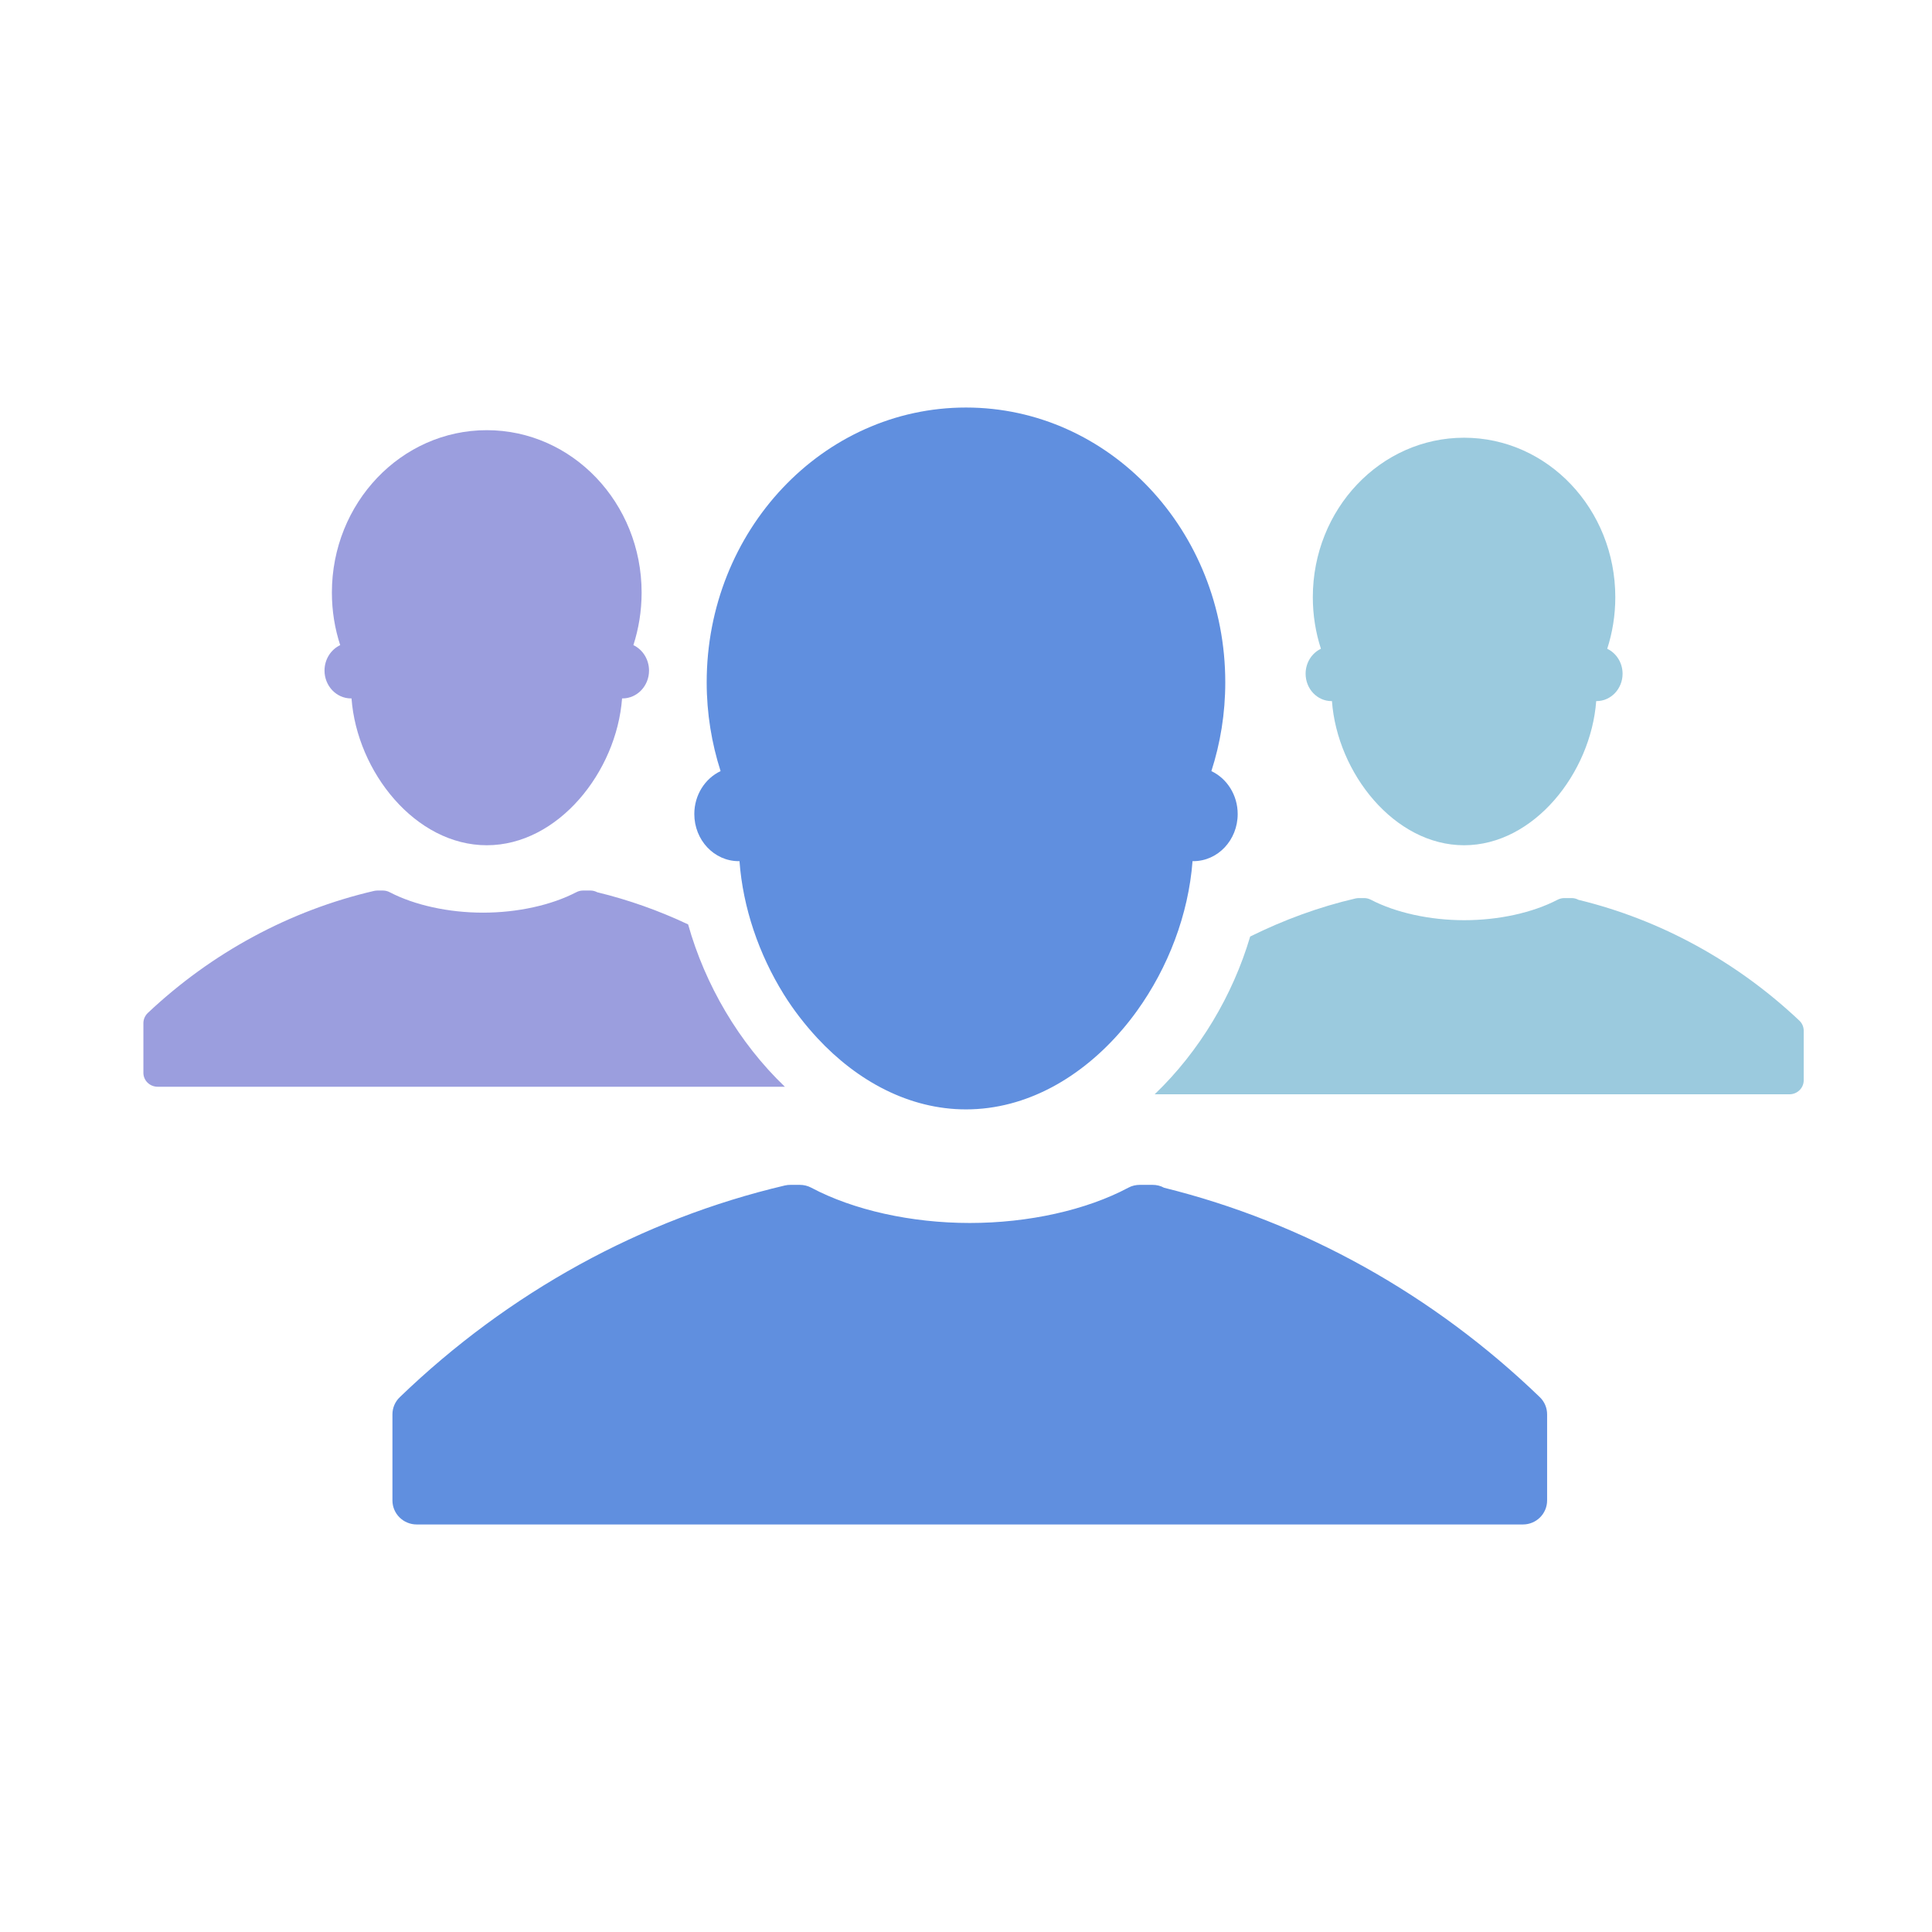 <?xml version="1.0" encoding="UTF-8" standalone="no"?>
<svg width="256px" height="256px" viewBox="0 0 256 256" version="1.1" xmlns="http://www.w3.org/2000/svg" xmlns:xlink="http://www.w3.org/1999/xlink" xmlns:sketch="http://www.bohemiancoding.com/sketch/ns">
    <title>team</title>
    <description>Created with Sketch (http://www.bohemiancoding.com/sketch)</description>
    <defs></defs>
    <g id="Page-1" stroke="none" stroke-width="1" fill="none" fill-rule="evenodd" sketch:type="MSPage">
        <g id="team" sketch:type="MSArtboardGroup">
            <g id="cowork" sketch:type="MSLayerGroup" transform="translate(19, 54)">
                <g id="Fill-1-+-Fill-4" transform="translate(134, 4)" fill="#9BCADE" sketch:type="MSShapeGroup">
                    <path d="M85.425,77.24 C77.134,69.407 67.024,63.869 56.155,61.232 C55.88,61.083 55.57,61 55.256,61 L54.263,61 C53.957,61 53.652,61.083 53.369,61.228 C50.088,62.936 45.595,63.931 41.021,63.931 C36.46,63.931 31.948,62.936 28.664,61.228 C28.39,61.083 28.075,61 27.769,61 L27.055,61 C26.911,61 26.758,61.022 26.619,61.048 C21.78,62.17 17.107,63.891 12.654,66.095 C10.357,73.871 5.949,81.301 0,87 L84.108,87 C85.146,87 86,86.176 86,85.156 L86,78.571 C86,78.072 85.798,77.594 85.425,77.24" id="Fill-1"></path>
                    <path d="M20,31.277 C20,33.269 21.536,34.899 23.423,34.899 L23.49,34.899 C24.196,44.447 31.762,54 40.998,54 C50.233,54 57.791,44.447 58.506,34.899 L58.559,34.899 C60.455,34.899 62,33.269 62,31.277 C62,29.802 61.161,28.535 59.966,27.965 C60.655,25.832 61.036,23.531 61.036,21.133 C61.036,9.464 52.072,0 40.998,0 C29.924,0 20.955,9.464 20.955,21.133 C20.955,23.531 21.337,25.832 22.029,27.965 C20.83,28.535 20,29.802 20,31.277" id="Fill-4"></path>
                </g>
                <g id="Fill-6-+-Fill-9" transform="translate(0, 3)" fill="#9B9EDE" sketch:type="MSShapeGroup">
                    <path d="M72.179,65.487 C68.313,63.664 64.28,62.231 60.14,61.228 C59.866,61.083 59.551,61 59.241,61 L58.252,61 C57.946,61 57.641,61.079 57.362,61.223 C54.071,62.937 49.576,63.931 45.004,63.931 C40.432,63.931 35.923,62.937 32.637,61.223 C32.363,61.079 32.053,61 31.742,61 L31.028,61 C30.879,61 30.731,61.018 30.592,61.044 C19.425,63.629 9.054,69.233 0.566,77.242 C0.207,77.597 0,78.075 0,78.57 L0,85.155 C0,86.181 0.85,87 1.897,87 L85,87 C78.891,81.155 74.422,73.47 72.179,65.487" id="Fill-6"></path>
                    <path d="M24,31.857 C24,33.885 25.573,35.545 27.505,35.545 L27.578,35.545 C28.301,45.27 36.039,55 45.5,55 C54.957,55 62.699,45.27 63.427,35.545 L63.481,35.545 C65.427,35.545 67,33.885 67,31.857 C67,30.354 66.145,29.063 64.927,28.483 C65.627,26.31 66.018,23.967 66.018,21.524 C66.018,9.64 56.834,0 45.5,0 C34.166,0 24.977,9.64 24.977,21.524 C24.977,23.967 25.368,26.31 26.078,28.483 C24.855,29.063 24,30.354 24,31.857" id="Fill-9"></path>
                </g>
                <path d="M73,53.864 C73,57.316 75.63,60.109 78.879,60.109 C78.919,60.109 78.955,60.1 78.986,60.1 C79.441,66.277 81.554,72.437 84.852,77.75 C86.158,79.848 87.665,81.781 89.305,83.553 C94.583,89.237 101.46,93 108.998,93 C117.052,93 124.353,88.72 129.751,82.378 C130.411,81.607 131.039,80.805 131.641,79.968 C135.791,74.209 138.483,67.163 139.018,60.1 C139.04,60.1 139.081,60.109 139.121,60.109 C142.37,60.109 145,57.316 145,53.864 C145,51.335 143.569,49.148 141.514,48.177 C142.704,44.485 143.355,40.539 143.355,36.414 C143.355,16.301 127.977,0 108.998,0 C90.018,0 74.64,16.301 74.64,36.414 C74.64,40.539 75.3,44.485 76.481,48.177 C74.426,49.148 73,51.335 73,53.864" id="Fill-11" fill="#608FDF" sketch:type="MSShapeGroup"></path>
                <path d="M135.243,103.382 C134.778,103.12 134.25,103 133.713,103 L132.034,103 C131.506,103 130.978,103.12 130.517,103.373 C124.928,106.35 117.271,108.051 109.502,108.051 C101.733,108.051 94.076,106.341 88.492,103.373 C88.017,103.12 87.494,103 86.97,103 L85.744,103 C85.502,103 85.247,103.022 85.005,103.08 C66.026,107.54 48.385,117.239 33.985,131.122 C33.354,131.722 33,132.544 33,133.406 L33,144.815 C33,146.578 34.441,148 36.222,148 L182.791,148 C184.563,148 186,146.578 186,144.815 L186,133.406 C186,132.544 185.651,131.722 185.024,131.122 C170.937,117.536 153.739,107.962 135.243,103.382" id="Fill-13" fill="#608FDF" sketch:type="MSShapeGroup"></path>
            </g>
        </g>
    </g>
</svg>